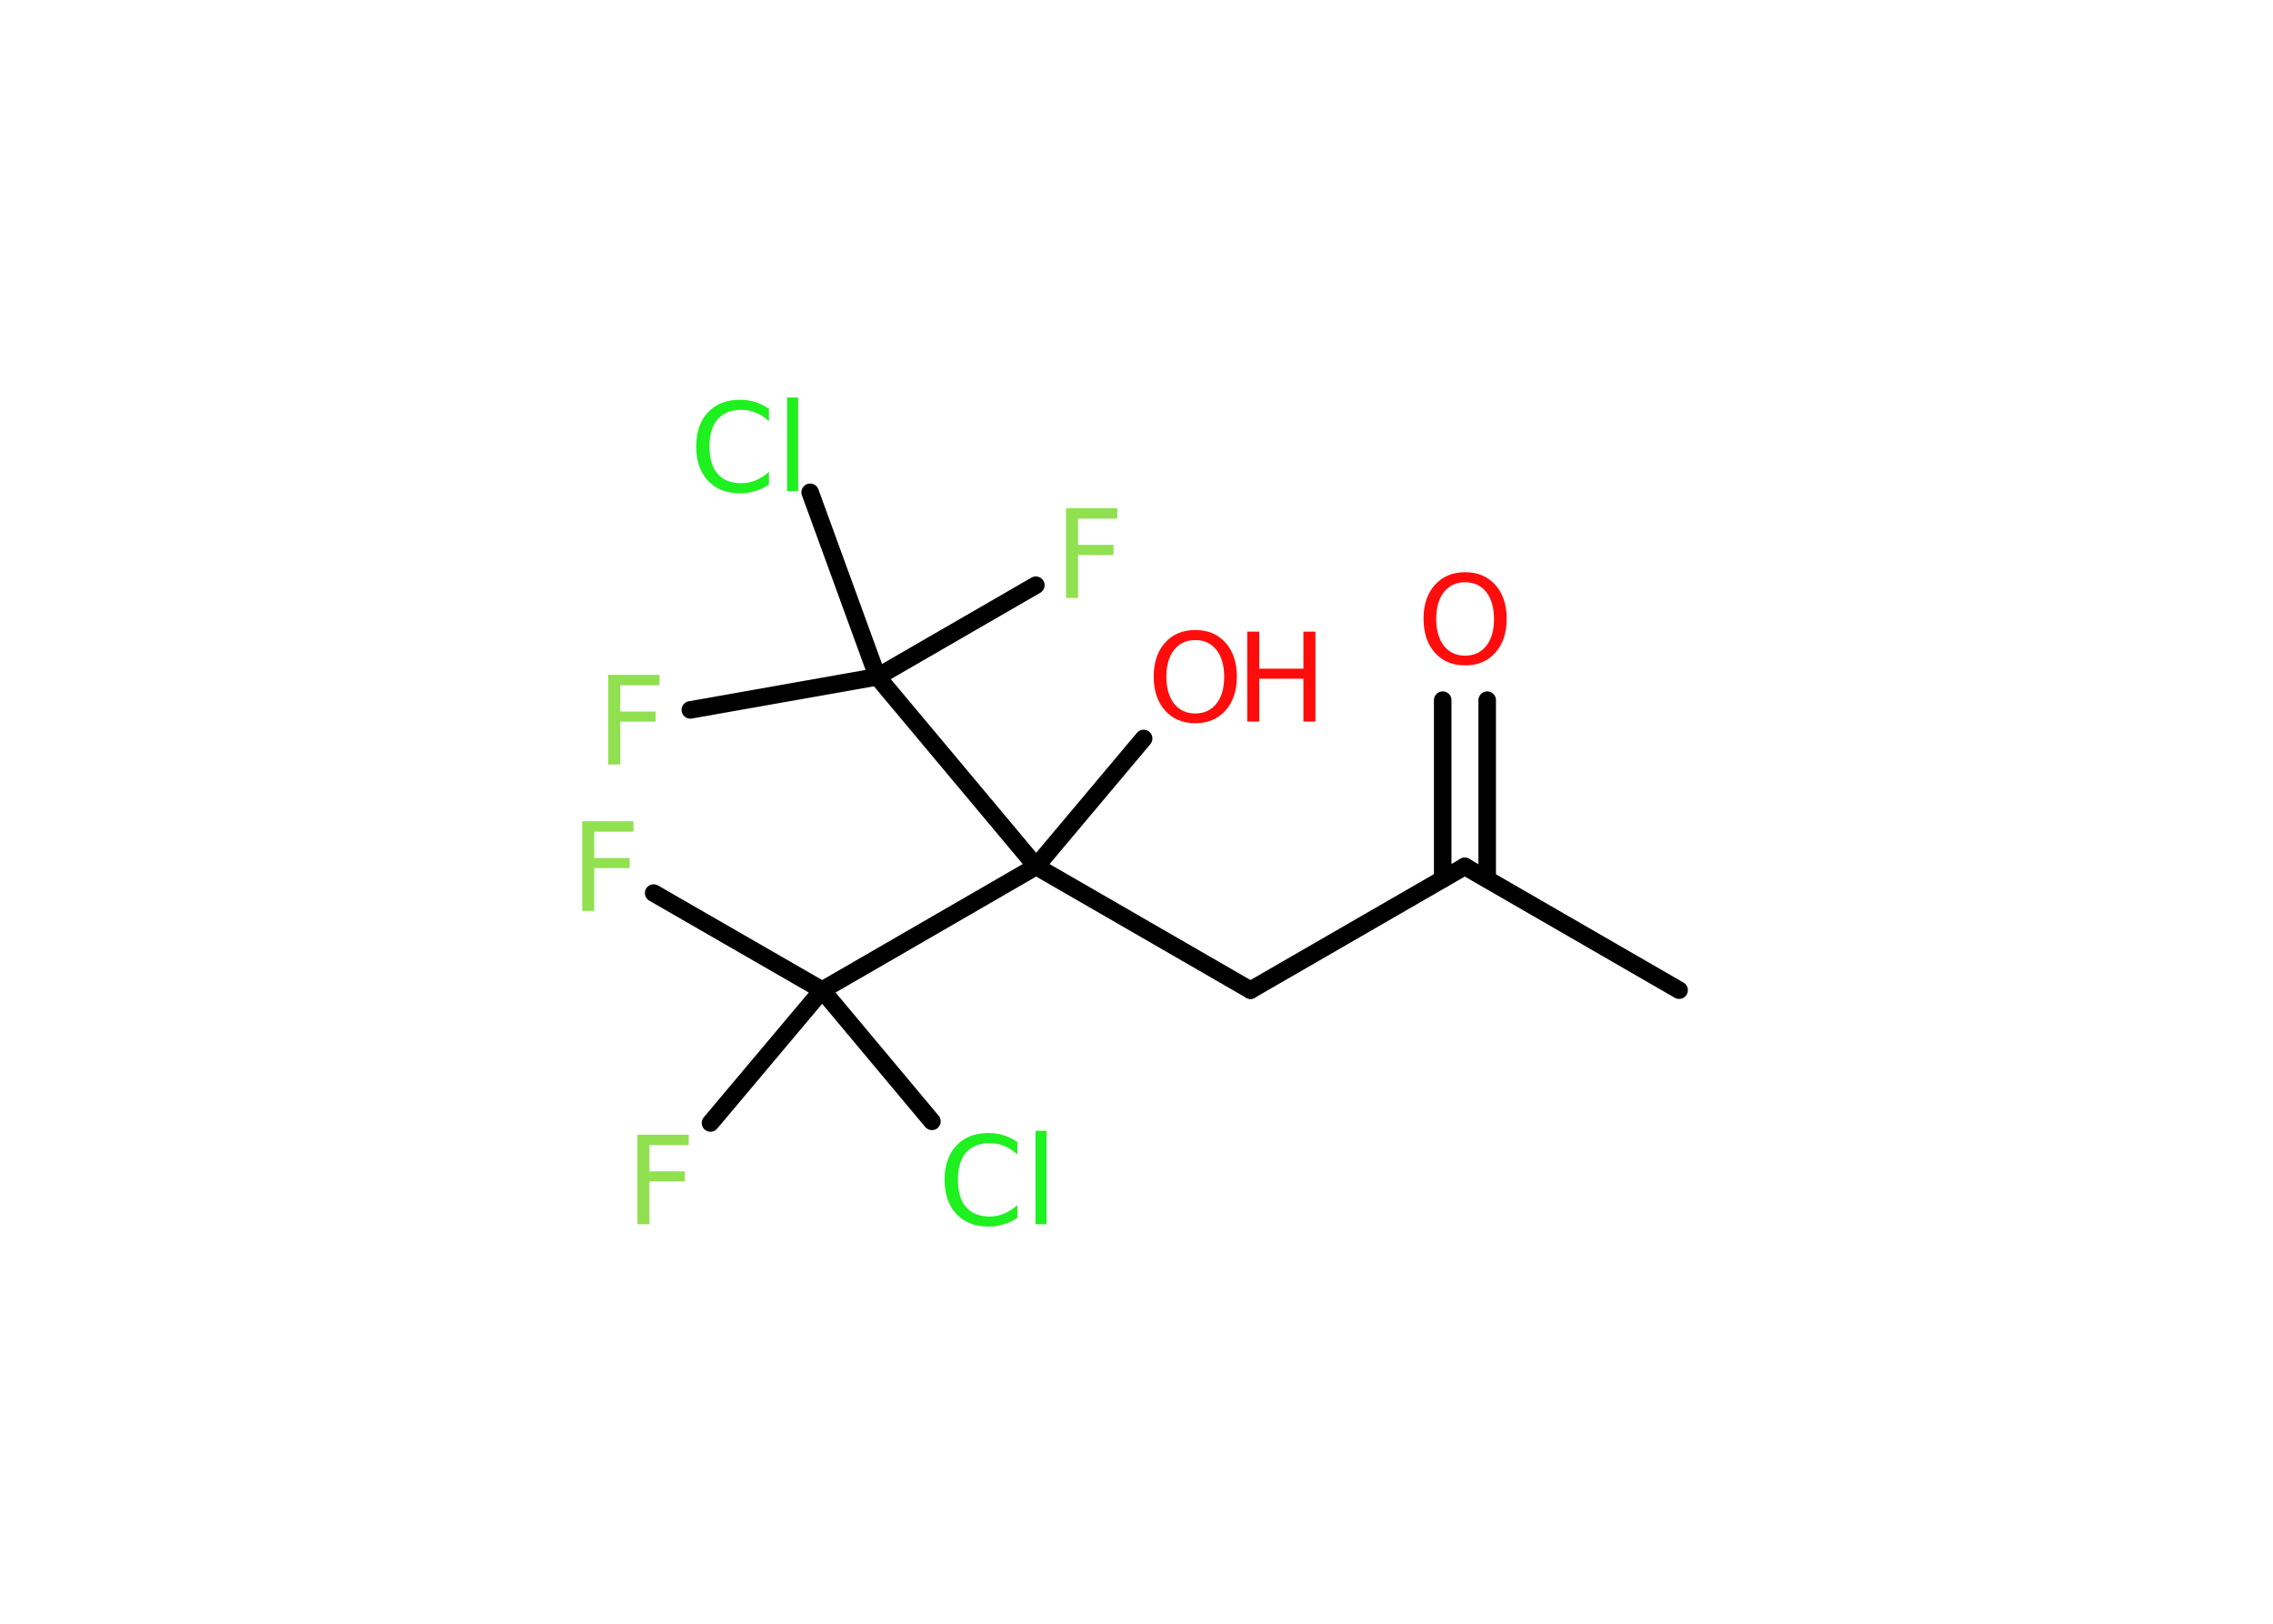 <?xml version='1.0' encoding='UTF-8'?>
<!DOCTYPE svg PUBLIC "-//W3C//DTD SVG 1.1//EN" "http://www.w3.org/Graphics/SVG/1.1/DTD/svg11.dtd">
<svg version='1.2' xmlns='http://www.w3.org/2000/svg' xmlns:xlink='http://www.w3.org/1999/xlink' width='70.0mm' height='50.0mm' viewBox='0 0 70.0 50.0'>
  <desc>Generated by the Chemistry Development Kit (http://github.com/cdk)</desc>
  <g stroke-linecap='round' stroke-linejoin='round' stroke='#000000' stroke-width='.54' fill='#90E050'>
    <rect x='.0' y='.0' width='70.0' height='50.0' fill='#FFFFFF' stroke='none'/>
    <g id='mol1' class='mol'>
      <line id='mol1bnd1' class='bond' x1='51.71' y1='30.49' x2='45.11' y2='26.68'/>
      <g id='mol1bnd2' class='bond'>
        <line x1='44.43' y1='27.07' x2='44.43' y2='21.56'/>
        <line x1='45.8' y1='27.07' x2='45.8' y2='21.56'/>
      </g>
      <line id='mol1bnd3' class='bond' x1='45.11' y1='26.68' x2='38.51' y2='30.49'/>
      <line id='mol1bnd4' class='bond' x1='38.51' y1='30.49' x2='31.91' y2='26.68'/>
      <line id='mol1bnd5' class='bond' x1='31.91' y1='26.68' x2='35.22' y2='22.74'/>
      <line id='mol1bnd6' class='bond' x1='31.91' y1='26.68' x2='25.32' y2='30.49'/>
      <line id='mol1bnd7' class='bond' x1='25.32' y1='30.49' x2='20.13' y2='27.5'/>
      <line id='mol1bnd8' class='bond' x1='25.32' y1='30.49' x2='21.88' y2='34.58'/>
      <line id='mol1bnd9' class='bond' x1='25.32' y1='30.49' x2='28.7' y2='34.53'/>
      <line id='mol1bnd10' class='bond' x1='31.91' y1='26.68' x2='27.02' y2='20.84'/>
      <line id='mol1bnd11' class='bond' x1='27.02' y1='20.84' x2='21.26' y2='21.86'/>
      <line id='mol1bnd12' class='bond' x1='27.02' y1='20.84' x2='31.9' y2='18.02'/>
      <line id='mol1bnd13' class='bond' x1='27.02' y1='20.84' x2='24.95' y2='15.16'/>
      <path id='mol1atm3' class='atom' d='M45.12 17.93q-.41 .0 -.65 .3q-.24 .3 -.24 .83q.0 .52 .24 .83q.24 .3 .65 .3q.41 .0 .65 -.3q.24 -.3 .24 -.83q.0 -.52 -.24 -.83q-.24 -.3 -.65 -.3zM45.12 17.62q.58 .0 .93 .39q.35 .39 .35 1.04q.0 .66 -.35 1.05q-.35 .39 -.93 .39q-.58 .0 -.93 -.39q-.35 -.39 -.35 -1.05q.0 -.65 .35 -1.04q.35 -.39 .93 -.39z' stroke='none' fill='#FF0D0D'/>
      <g id='mol1atm6' class='atom'>
        <path d='M36.81 19.71q-.41 .0 -.65 .3q-.24 .3 -.24 .83q.0 .52 .24 .83q.24 .3 .65 .3q.41 .0 .65 -.3q.24 -.3 .24 -.83q.0 -.52 -.24 -.83q-.24 -.3 -.65 -.3zM36.81 19.4q.58 .0 .93 .39q.35 .39 .35 1.04q.0 .66 -.35 1.05q-.35 .39 -.93 .39q-.58 .0 -.93 -.39q-.35 -.39 -.35 -1.05q.0 -.65 .35 -1.04q.35 -.39 .93 -.39z' stroke='none' fill='#FF0D0D'/>
        <path d='M38.41 19.45h.37v1.14h1.36v-1.14h.37v2.77h-.37v-1.32h-1.36v1.32h-.37v-2.77z' stroke='none' fill='#FF0D0D'/>
      </g>
      <path id='mol1atm8' class='atom' d='M17.92 25.29h1.59v.32h-1.21v.81h1.09v.31h-1.09v1.32h-.37v-2.77z' stroke='none'/>
      <path id='mol1atm9' class='atom' d='M19.62 34.94h1.59v.32h-1.21v.81h1.09v.31h-1.09v1.32h-.37v-2.77z' stroke='none'/>
      <path id='mol1atm10' class='atom' d='M31.33 35.15v.4q-.19 -.18 -.4 -.26q-.21 -.09 -.45 -.09q-.47 .0 -.73 .29q-.25 .29 -.25 .84q.0 .55 .25 .84q.25 .29 .73 .29q.24 .0 .45 -.09q.21 -.09 .4 -.26v.39q-.2 .14 -.42 .2q-.22 .07 -.47 .07q-.63 .0 -.99 -.39q-.36 -.39 -.36 -1.05q.0 -.67 .36 -1.05q.36 -.39 .99 -.39q.25 .0 .47 .07q.22 .07 .41 .2zM31.89 34.82h.34v2.88h-.34v-2.88z' stroke='none' fill='#1FF01F'/>
      <path id='mol1atm12' class='atom' d='M18.72 20.78h1.59v.32h-1.21v.81h1.09v.31h-1.09v1.32h-.37v-2.77z' stroke='none'/>
      <path id='mol1atm13' class='atom' d='M32.82 15.65h1.59v.32h-1.21v.81h1.09v.31h-1.09v1.32h-.37v-2.77z' stroke='none'/>
      <path id='mol1atm14' class='atom' d='M23.68 12.57v.4q-.19 -.18 -.4 -.26q-.21 -.09 -.45 -.09q-.47 .0 -.73 .29q-.25 .29 -.25 .84q.0 .55 .25 .84q.25 .29 .73 .29q.24 .0 .45 -.09q.21 -.09 .4 -.26v.39q-.2 .14 -.42 .2q-.22 .07 -.47 .07q-.63 .0 -.99 -.39q-.36 -.39 -.36 -1.05q.0 -.67 .36 -1.05q.36 -.39 .99 -.39q.25 .0 .47 .07q.22 .07 .41 .2zM24.24 12.24h.34v2.88h-.34v-2.88z' stroke='none' fill='#1FF01F'/>
    </g>
  </g>
</svg>
